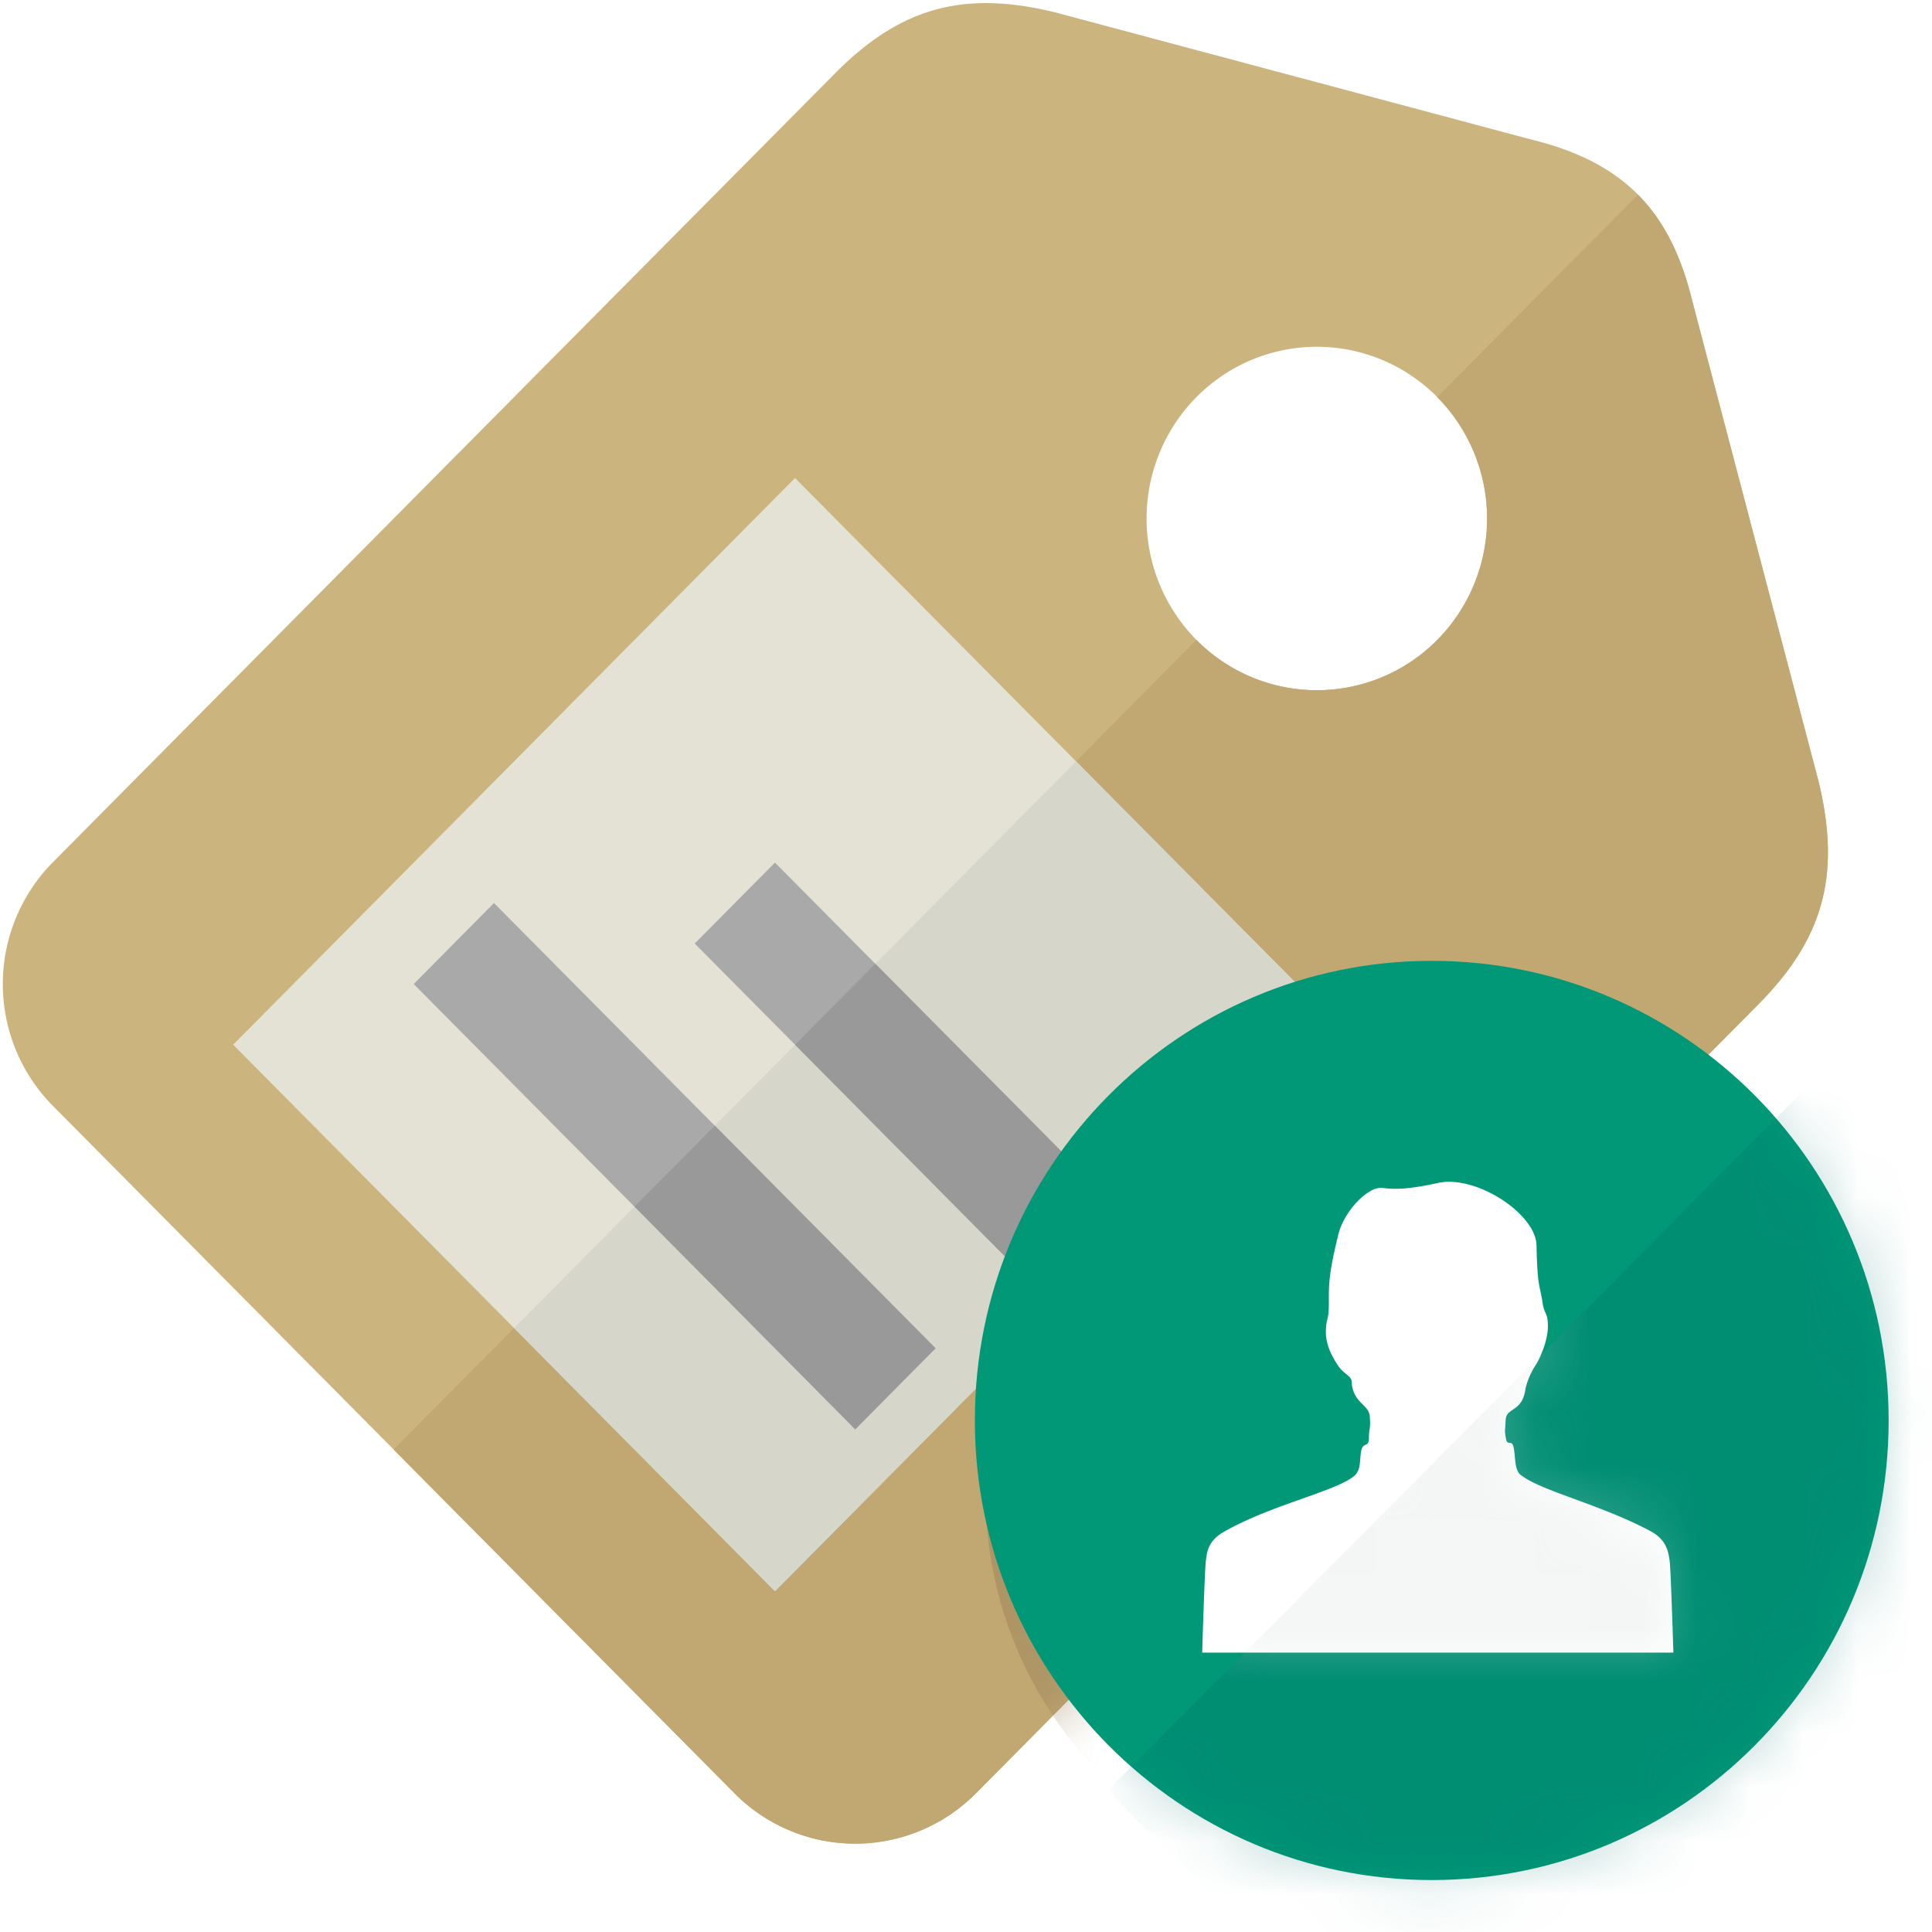 <svg xmlns:xlink="http://www.w3.org/1999/xlink" xmlns="http://www.w3.org/2000/svg" viewBox="0 0 36 36" class="svg-wrapper--8ky9e" width="36"  height="36" ><defs><path d="M33.887 14.564L31.536 5.62c-.412-1.71-1.296-2.6-2.992-3.017L19.676.234c-1.695-.417-2.88-.114-4.113 1.13L.978 16.074a3.228 3.228 0 0 0 0 4.525L13.692 33.42a3.164 3.164 0 0 0 4.488 0l14.585-14.707c1.234-1.245 1.534-2.439 1.122-4.15m-11.593-2.639a3.219 3.219 0 0 1 0-4.525 3.154 3.154 0 0 1 4.487 0 3.22 3.22 0 0 1 0 4.525 3.154 3.154 0 0 1-4.487 0" id="post-ad-icon_svg__a"></path><path d="M8.563 17.225C3.86 17.225.05 13.392.05 8.66.05 3.93 3.86.097 8.563.097c4.703 0 8.514 3.834 8.514 8.564s-3.811 8.564-8.514 8.564z" id="post-ad-icon_svg__c"></path><path d="M12.65 10.73c.298.16.323.399.346.542.022.145.07 1.715.07 1.715h-8.78s.047-1.57.069-1.715c.022-.143.024-.362.346-.543.895-.502 2.023-.733 2.402-1.021.151-.115.112-.3.145-.477.034-.177.145-.055.145-.244s.036-.156.015-.408c-.018-.22-.321-.243-.338-.653-.004-.087-.156-.144-.245-.277-.09-.133-.234-.366-.234-.632s.055-.2.055-.532-.012-.525.179-1.296c.071-.288.313-.625.556-.778.327-.206.196.069 1.295-.175.713-.158 1.83.576 1.84 1.163.015.795.064.735.112 1.064.033.233.1.177.1.443s-.145.599-.234.732a1.38 1.38 0 0 0-.184.432c-.058.444-.356.341-.369.579-.01.217-.025.19.007.359.028.141.11-.01.144.168.034.177.01.437.15.515.38.288 1.504.55 2.408 1.038z" id="post-ad-icon_svg__e"></path><path d="M33.887 14.564L31.536 5.62c-.412-1.71-1.296-2.6-2.992-3.017L19.676.234c-1.695-.417-2.88-.114-4.113 1.13L.978 16.074a3.228 3.228 0 0 0 0 4.525L13.692 33.42a3.164 3.164 0 0 0 4.488 0l14.585-14.707c1.234-1.245 1.534-2.439 1.122-4.15m-11.593-2.639a3.219 3.219 0 0 1 0-4.525 3.154 3.154 0 0 1 4.487 0 3.22 3.22 0 0 1 0 4.525 3.154 3.154 0 0 1-4.487 0" id="post-ad-icon_svg__a"></path><path d="M8.563 17.225C3.86 17.225.05 13.392.05 8.66.05 3.93 3.86.097 8.563.097c4.703 0 8.514 3.834 8.514 8.564s-3.811 8.564-8.514 8.564z" id="post-ad-icon_svg__c"></path><path d="M8.563 17.225C3.86 17.225.05 13.392.05 8.66.05 3.93 3.86.097 8.563.097c4.703 0 8.514 3.834 8.514 8.564s-3.811 8.564-8.514 8.564z" id="post-ad-icon_svg__c"></path><path d="M12.65 10.73c.298.16.323.399.346.542.022.145.07 1.715.07 1.715h-8.78s.047-1.57.069-1.715c.022-.143.024-.362.346-.543.895-.502 2.023-.733 2.402-1.021.151-.115.112-.3.145-.477.034-.177.145-.055.145-.244s.036-.156.015-.408c-.018-.22-.321-.243-.338-.653-.004-.087-.156-.144-.245-.277-.09-.133-.234-.366-.234-.632s.055-.2.055-.532-.012-.525.179-1.296c.071-.288.313-.625.556-.778.327-.206.196.069 1.295-.175.713-.158 1.83.576 1.84 1.163.015.795.064.735.112 1.064.033.233.1.177.1.443s-.145.599-.234.732a1.38 1.38 0 0 0-.184.432c-.058.444-.356.341-.369.579-.01.217-.025.19.007.359.028.141.11-.01.144.168.034.177.01.437.15.515.38.288 1.504.55 2.408 1.038z" id="post-ad-icon_svg__e"></path><path d="M12.65 10.73c.298.16.323.399.346.542.022.145.07 1.715.07 1.715h-8.78s.047-1.57.069-1.715c.022-.143.024-.362.346-.543.895-.502 2.023-.733 2.402-1.021.151-.115.112-.3.145-.477.034-.177.145-.055.145-.244s.036-.156.015-.408c-.018-.22-.321-.243-.338-.653-.004-.087-.156-.144-.245-.277-.09-.133-.234-.366-.234-.632s.055-.2.055-.532-.012-.525.179-1.296c.071-.288.313-.625.556-.778.327-.206.196.069 1.295-.175.713-.158 1.83.576 1.84 1.163.015.795.064.735.112 1.064.033.233.1.177.1.443s-.145.599-.234.732a1.38 1.38 0 0 0-.184.432c-.058.444-.356.341-.369.579-.01.217-.025.19.007.359.028.141.11-.01.144.168.034.177.01.437.15.515.38.288 1.504.55 2.408 1.038z" id="post-ad-icon_svg__e"></path></defs><g fill="none" fill-rule="evenodd"><path d="M33.887 14.564L31.536 5.62c-.412-1.71-1.296-2.6-2.992-3.017L19.676.234c-1.695-.417-2.88-.114-4.113 1.13L.978 16.074a3.228 3.228 0 0 0 0 4.525L13.692 33.42a3.164 3.164 0 0 0 4.488 0l14.585-14.707c1.234-1.245 1.534-2.439 1.122-4.15m-11.593-2.639a3.219 3.219 0 0 1 0-4.525 3.154 3.154 0 0 1 4.487 0 3.22 3.22 0 0 1 0 4.525 3.154 3.154 0 0 1-4.487 0" fill="#CCB47F"></path><path d="M26.781 11.924a3.154 3.154 0 0 1-4.487 0L7.334 27.01l6.358 6.411a3.164 3.164 0 0 0 4.488 0l14.585-14.707c1.234-1.245 1.534-2.439 1.122-4.15l-2.351-8.942c-.206-.855-.53-1.505-1.015-1.994L26.781 7.4a3.22 3.22 0 0 1 0 4.525" fill="#C1A772"></path><path fill="#E3E2D5" d="M4.344 19.467l10.47-10.56L24.913 19.09 14.44 29.65 4.344 19.466"></path><path fill="#D7D6CA" d="M20.05 14.187L9.579 24.747l4.862 4.902 10.47-10.56-4.861-4.902"></path><path fill="#A9A9A9" d="M9.205 16.827l8.227 8.296-1.496 1.51-8.227-8.297 1.496-1.51M14.44 16.073l5.984 6.033-1.496 1.509-5.983-6.034 1.496-1.508"></path><path fill="#999999" d="M16.31 17.958l4.114 4.149-1.496 1.508-4.113-4.148 1.495-1.509M13.319 20.975l4.113 4.148-1.496 1.51-4.113-4.15 1.496-1.508"></path><mask id="post-ad-icon_svg__b" fill="#FFFFFF"><use xlink:href="#post-ad-icon_svg__a" fill="#FFFFFF"></use></mask><path d="M33.161 27.819c0 4.11-3.312 7.442-7.399 7.442s-7.398-3.331-7.398-7.442c0-4.111 3.311-7.443 7.398-7.443s7.4 3.332 7.4 7.443" fill="#978258" opacity="0.68" mask="url(#post-ad-icon_svg__b)"></path><g transform="translate(18.115 17.807)" fill="none"><mask id="post-ad-icon_svg__d" fill="#FFFFFF"><use xlink:href="#post-ad-icon_svg__c" fill="#FFFFFF"></use></mask><use fill="#009877" xlink:href="#post-ad-icon_svg__c"></use><path fill="#007168" opacity="0.501" mask="url(#post-ad-icon_svg__d)" d="M15.768 2.235l6.453 6.491L8.975 22.05l-6.453-6.491z"></path><mask id="post-ad-icon_svg__f" fill="#FFFFFF"><use xlink:href="#post-ad-icon_svg__e" fill="#FFFFFF"></use></mask><use fill="#FFFFFF" xlink:href="#post-ad-icon_svg__e"></use><path fill="#D4DED9" opacity="0.501" mask="url(#post-ad-icon_svg__f)" d="M15.768 2.235l6.453 6.491L8.975 22.05l-6.453-6.491z"></path></g></g></svg>